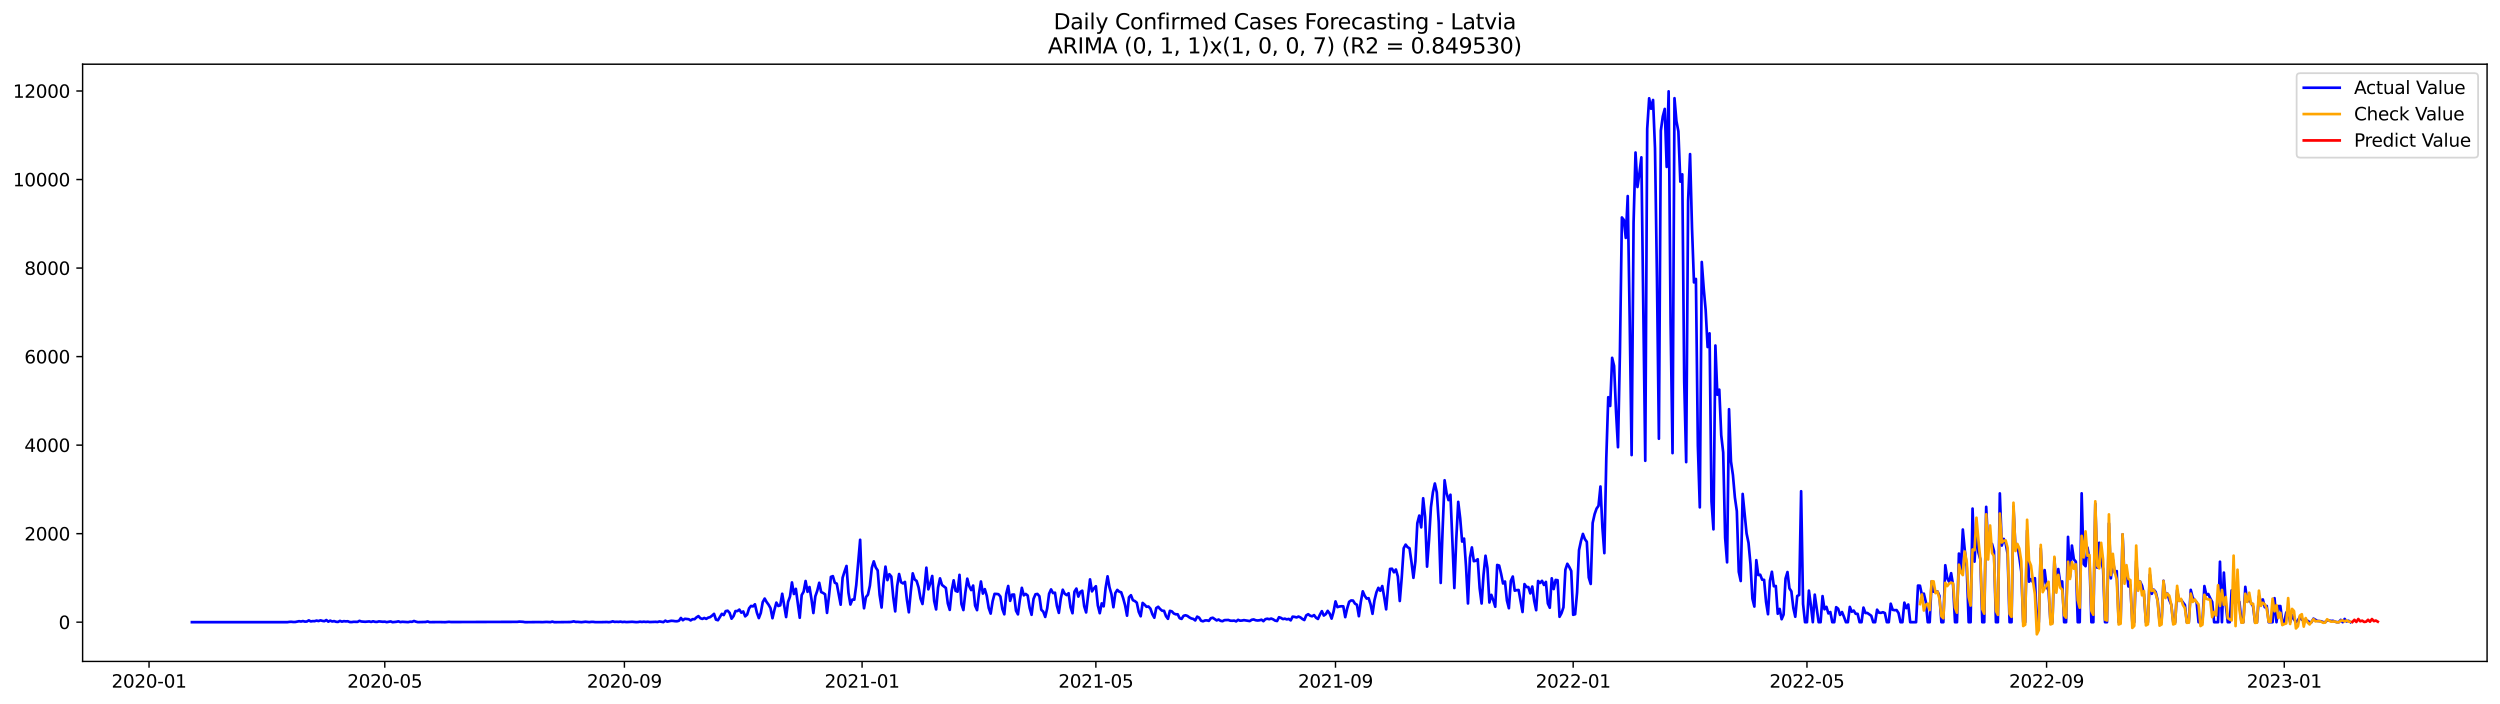 <?xml version="1.0" encoding="utf-8" standalone="no"?>
<!DOCTYPE svg PUBLIC "-//W3C//DTD SVG 1.1//EN"
  "http://www.w3.org/Graphics/SVG/1.1/DTD/svg11.dtd">
<svg xmlns:xlink="http://www.w3.org/1999/xlink" width="1392.412pt" height="392.274pt" viewBox="0 0 1392.412 392.274" xmlns="http://www.w3.org/2000/svg" version="1.1">
 <defs>
  <style type="text/css">*{stroke-linejoin: round; stroke-linecap: butt}</style>
 </defs>
 <g id="figure_1">
  <g id="patch_1">
   <path d="M 0 392.274 
L 1392.412 392.274 
L 1392.412 0 
L 0 0 
z
" style="fill: #ffffff"/>
  </g>
  <g id="axes_1">
   <g id="patch_2">
    <path d="M 46.013 368.396 
L 1385.213 368.396 
L 1385.213 35.755 
L 46.013 35.755 
z
" style="fill: #ffffff"/>
   </g>
   <g id="matplotlib.axis_1">
    <g id="xtick_1">
     <g id="line2d_1">
      <defs>
       <path id="m680cb7befb" d="M 0 0 
L 0 3.5 
" style="stroke: #000000; stroke-width: 0.8"/>
      </defs>
      <g>
       <use xlink:href="#m680cb7befb" x="83.014" y="368.396" style="stroke: #000000; stroke-width: 0.8"/>
      </g>
     </g>
     <g id="text_1">
      <!-- 2020-01 -->
      <g transform="translate(62.122 382.994)scale(0.1 -0.1)">
       <defs>
        <path id="DejaVuSans-32" d="M 1228 531 
L 3431 531 
L 3431 0 
L 469 0 
L 469 531 
Q 828 903 1448 1529 
Q 2069 2156 2228 2338 
Q 2531 2678 2651 2914 
Q 2772 3150 2772 3378 
Q 2772 3750 2511 3984 
Q 2250 4219 1831 4219 
Q 1534 4219 1204 4116 
Q 875 4013 500 3803 
L 500 4441 
Q 881 4594 1212 4672 
Q 1544 4750 1819 4750 
Q 2544 4750 2975 4387 
Q 3406 4025 3406 3419 
Q 3406 3131 3298 2873 
Q 3191 2616 2906 2266 
Q 2828 2175 2409 1742 
Q 1991 1309 1228 531 
z
" transform="scale(0.016)"/>
        <path id="DejaVuSans-30" d="M 2034 4250 
Q 1547 4250 1301 3770 
Q 1056 3291 1056 2328 
Q 1056 1369 1301 889 
Q 1547 409 2034 409 
Q 2525 409 2770 889 
Q 3016 1369 3016 2328 
Q 3016 3291 2770 3770 
Q 2525 4250 2034 4250 
z
M 2034 4750 
Q 2819 4750 3233 4129 
Q 3647 3509 3647 2328 
Q 3647 1150 3233 529 
Q 2819 -91 2034 -91 
Q 1250 -91 836 529 
Q 422 1150 422 2328 
Q 422 3509 836 4129 
Q 1250 4750 2034 4750 
z
" transform="scale(0.016)"/>
        <path id="DejaVuSans-2d" d="M 313 2009 
L 1997 2009 
L 1997 1497 
L 313 1497 
L 313 2009 
z
" transform="scale(0.016)"/>
        <path id="DejaVuSans-31" d="M 794 531 
L 1825 531 
L 1825 4091 
L 703 3866 
L 703 4441 
L 1819 4666 
L 2450 4666 
L 2450 531 
L 3481 531 
L 3481 0 
L 794 0 
L 794 531 
z
" transform="scale(0.016)"/>
       </defs>
       <use xlink:href="#DejaVuSans-32"/>
       <use xlink:href="#DejaVuSans-30" x="63.623"/>
       <use xlink:href="#DejaVuSans-32" x="127.246"/>
       <use xlink:href="#DejaVuSans-30" x="190.869"/>
       <use xlink:href="#DejaVuSans-2d" x="254.492"/>
       <use xlink:href="#DejaVuSans-30" x="290.576"/>
       <use xlink:href="#DejaVuSans-31" x="354.199"/>
      </g>
     </g>
    </g>
    <g id="xtick_2">
     <g id="line2d_2">
      <g>
       <use xlink:href="#m680cb7befb" x="214.308" y="368.396" style="stroke: #000000; stroke-width: 0.8"/>
      </g>
     </g>
     <g id="text_2">
      <!-- 2020-05 -->
      <g transform="translate(193.416 382.994)scale(0.1 -0.1)">
       <defs>
        <path id="DejaVuSans-35" d="M 691 4666 
L 3169 4666 
L 3169 4134 
L 1269 4134 
L 1269 2991 
Q 1406 3038 1543 3061 
Q 1681 3084 1819 3084 
Q 2600 3084 3056 2656 
Q 3513 2228 3513 1497 
Q 3513 744 3044 326 
Q 2575 -91 1722 -91 
Q 1428 -91 1123 -41 
Q 819 9 494 109 
L 494 744 
Q 775 591 1075 516 
Q 1375 441 1709 441 
Q 2250 441 2565 725 
Q 2881 1009 2881 1497 
Q 2881 1984 2565 2268 
Q 2250 2553 1709 2553 
Q 1456 2553 1204 2497 
Q 953 2441 691 2322 
L 691 4666 
z
" transform="scale(0.016)"/>
       </defs>
       <use xlink:href="#DejaVuSans-32"/>
       <use xlink:href="#DejaVuSans-30" x="63.623"/>
       <use xlink:href="#DejaVuSans-32" x="127.246"/>
       <use xlink:href="#DejaVuSans-30" x="190.869"/>
       <use xlink:href="#DejaVuSans-2d" x="254.492"/>
       <use xlink:href="#DejaVuSans-30" x="290.576"/>
       <use xlink:href="#DejaVuSans-35" x="354.199"/>
      </g>
     </g>
    </g>
    <g id="xtick_3">
     <g id="line2d_3">
      <g>
       <use xlink:href="#m680cb7befb" x="347.772" y="368.396" style="stroke: #000000; stroke-width: 0.8"/>
      </g>
     </g>
     <g id="text_3">
      <!-- 2020-09 -->
      <g transform="translate(326.881 382.994)scale(0.1 -0.1)">
       <defs>
        <path id="DejaVuSans-39" d="M 703 97 
L 703 672 
Q 941 559 1184 500 
Q 1428 441 1663 441 
Q 2288 441 2617 861 
Q 2947 1281 2994 2138 
Q 2813 1869 2534 1725 
Q 2256 1581 1919 1581 
Q 1219 1581 811 2004 
Q 403 2428 403 3163 
Q 403 3881 828 4315 
Q 1253 4750 1959 4750 
Q 2769 4750 3195 4129 
Q 3622 3509 3622 2328 
Q 3622 1225 3098 567 
Q 2575 -91 1691 -91 
Q 1453 -91 1209 -44 
Q 966 3 703 97 
z
M 1959 2075 
Q 2384 2075 2632 2365 
Q 2881 2656 2881 3163 
Q 2881 3666 2632 3958 
Q 2384 4250 1959 4250 
Q 1534 4250 1286 3958 
Q 1038 3666 1038 3163 
Q 1038 2656 1286 2365 
Q 1534 2075 1959 2075 
z
" transform="scale(0.016)"/>
       </defs>
       <use xlink:href="#DejaVuSans-32"/>
       <use xlink:href="#DejaVuSans-30" x="63.623"/>
       <use xlink:href="#DejaVuSans-32" x="127.246"/>
       <use xlink:href="#DejaVuSans-30" x="190.869"/>
       <use xlink:href="#DejaVuSans-2d" x="254.492"/>
       <use xlink:href="#DejaVuSans-30" x="290.576"/>
       <use xlink:href="#DejaVuSans-39" x="354.199"/>
      </g>
     </g>
    </g>
    <g id="xtick_4">
     <g id="line2d_4">
      <g>
       <use xlink:href="#m680cb7befb" x="480.151" y="368.396" style="stroke: #000000; stroke-width: 0.8"/>
      </g>
     </g>
     <g id="text_4">
      <!-- 2021-01 -->
      <g transform="translate(459.26 382.994)scale(0.1 -0.1)">
       <use xlink:href="#DejaVuSans-32"/>
       <use xlink:href="#DejaVuSans-30" x="63.623"/>
       <use xlink:href="#DejaVuSans-32" x="127.246"/>
       <use xlink:href="#DejaVuSans-31" x="190.869"/>
       <use xlink:href="#DejaVuSans-2d" x="254.492"/>
       <use xlink:href="#DejaVuSans-30" x="290.576"/>
       <use xlink:href="#DejaVuSans-31" x="354.199"/>
      </g>
     </g>
    </g>
    <g id="xtick_5">
     <g id="line2d_5">
      <g>
       <use xlink:href="#m680cb7befb" x="610.36" y="368.396" style="stroke: #000000; stroke-width: 0.8"/>
      </g>
     </g>
     <g id="text_5">
      <!-- 2021-05 -->
      <g transform="translate(589.469 382.994)scale(0.1 -0.1)">
       <use xlink:href="#DejaVuSans-32"/>
       <use xlink:href="#DejaVuSans-30" x="63.623"/>
       <use xlink:href="#DejaVuSans-32" x="127.246"/>
       <use xlink:href="#DejaVuSans-31" x="190.869"/>
       <use xlink:href="#DejaVuSans-2d" x="254.492"/>
       <use xlink:href="#DejaVuSans-30" x="290.576"/>
       <use xlink:href="#DejaVuSans-35" x="354.199"/>
      </g>
     </g>
    </g>
    <g id="xtick_6">
     <g id="line2d_6">
      <g>
       <use xlink:href="#m680cb7befb" x="743.824" y="368.396" style="stroke: #000000; stroke-width: 0.8"/>
      </g>
     </g>
     <g id="text_6">
      <!-- 2021-09 -->
      <g transform="translate(722.933 382.994)scale(0.1 -0.1)">
       <use xlink:href="#DejaVuSans-32"/>
       <use xlink:href="#DejaVuSans-30" x="63.623"/>
       <use xlink:href="#DejaVuSans-32" x="127.246"/>
       <use xlink:href="#DejaVuSans-31" x="190.869"/>
       <use xlink:href="#DejaVuSans-2d" x="254.492"/>
       <use xlink:href="#DejaVuSans-30" x="290.576"/>
       <use xlink:href="#DejaVuSans-39" x="354.199"/>
      </g>
     </g>
    </g>
    <g id="xtick_7">
     <g id="line2d_7">
      <g>
       <use xlink:href="#m680cb7befb" x="876.204" y="368.396" style="stroke: #000000; stroke-width: 0.8"/>
      </g>
     </g>
     <g id="text_7">
      <!-- 2022-01 -->
      <g transform="translate(855.312 382.994)scale(0.1 -0.1)">
       <use xlink:href="#DejaVuSans-32"/>
       <use xlink:href="#DejaVuSans-30" x="63.623"/>
       <use xlink:href="#DejaVuSans-32" x="127.246"/>
       <use xlink:href="#DejaVuSans-32" x="190.869"/>
       <use xlink:href="#DejaVuSans-2d" x="254.492"/>
       <use xlink:href="#DejaVuSans-30" x="290.576"/>
       <use xlink:href="#DejaVuSans-31" x="354.199"/>
      </g>
     </g>
    </g>
    <g id="xtick_8">
     <g id="line2d_8">
      <g>
       <use xlink:href="#m680cb7befb" x="1006.413" y="368.396" style="stroke: #000000; stroke-width: 0.8"/>
      </g>
     </g>
     <g id="text_8">
      <!-- 2022-05 -->
      <g transform="translate(985.521 382.994)scale(0.1 -0.1)">
       <use xlink:href="#DejaVuSans-32"/>
       <use xlink:href="#DejaVuSans-30" x="63.623"/>
       <use xlink:href="#DejaVuSans-32" x="127.246"/>
       <use xlink:href="#DejaVuSans-32" x="190.869"/>
       <use xlink:href="#DejaVuSans-2d" x="254.492"/>
       <use xlink:href="#DejaVuSans-30" x="290.576"/>
       <use xlink:href="#DejaVuSans-35" x="354.199"/>
      </g>
     </g>
    </g>
    <g id="xtick_9">
     <g id="line2d_9">
      <g>
       <use xlink:href="#m680cb7befb" x="1139.877" y="368.396" style="stroke: #000000; stroke-width: 0.8"/>
      </g>
     </g>
     <g id="text_9">
      <!-- 2022-09 -->
      <g transform="translate(1118.986 382.994)scale(0.1 -0.1)">
       <use xlink:href="#DejaVuSans-32"/>
       <use xlink:href="#DejaVuSans-30" x="63.623"/>
       <use xlink:href="#DejaVuSans-32" x="127.246"/>
       <use xlink:href="#DejaVuSans-32" x="190.869"/>
       <use xlink:href="#DejaVuSans-2d" x="254.492"/>
       <use xlink:href="#DejaVuSans-30" x="290.576"/>
       <use xlink:href="#DejaVuSans-39" x="354.199"/>
      </g>
     </g>
    </g>
    <g id="xtick_10">
     <g id="line2d_10">
      <g>
       <use xlink:href="#m680cb7befb" x="1272.256" y="368.396" style="stroke: #000000; stroke-width: 0.8"/>
      </g>
     </g>
     <g id="text_10">
      <!-- 2023-01 -->
      <g transform="translate(1251.365 382.994)scale(0.1 -0.1)">
       <defs>
        <path id="DejaVuSans-33" d="M 2597 2516 
Q 3050 2419 3304 2112 
Q 3559 1806 3559 1356 
Q 3559 666 3084 287 
Q 2609 -91 1734 -91 
Q 1441 -91 1130 -33 
Q 819 25 488 141 
L 488 750 
Q 750 597 1062 519 
Q 1375 441 1716 441 
Q 2309 441 2620 675 
Q 2931 909 2931 1356 
Q 2931 1769 2642 2001 
Q 2353 2234 1838 2234 
L 1294 2234 
L 1294 2753 
L 1863 2753 
Q 2328 2753 2575 2939 
Q 2822 3125 2822 3475 
Q 2822 3834 2567 4026 
Q 2313 4219 1838 4219 
Q 1578 4219 1281 4162 
Q 984 4106 628 3988 
L 628 4550 
Q 988 4650 1302 4700 
Q 1616 4750 1894 4750 
Q 2613 4750 3031 4423 
Q 3450 4097 3450 3541 
Q 3450 3153 3228 2886 
Q 3006 2619 2597 2516 
z
" transform="scale(0.016)"/>
       </defs>
       <use xlink:href="#DejaVuSans-32"/>
       <use xlink:href="#DejaVuSans-30" x="63.623"/>
       <use xlink:href="#DejaVuSans-32" x="127.246"/>
       <use xlink:href="#DejaVuSans-33" x="190.869"/>
       <use xlink:href="#DejaVuSans-2d" x="254.492"/>
       <use xlink:href="#DejaVuSans-30" x="290.576"/>
       <use xlink:href="#DejaVuSans-31" x="354.199"/>
      </g>
     </g>
    </g>
   </g>
   <g id="matplotlib.axis_2">
    <g id="ytick_1">
     <g id="line2d_11">
      <defs>
       <path id="m7f09bf0760" d="M 0 0 
L -3.5 0 
" style="stroke: #000000; stroke-width: 0.8"/>
      </defs>
      <g>
       <use xlink:href="#m7f09bf0760" x="46.013" y="346.533" style="stroke: #000000; stroke-width: 0.8"/>
      </g>
     </g>
     <g id="text_11">
      <!-- 0 -->
      <g transform="translate(32.65 350.332)scale(0.1 -0.1)">
       <use xlink:href="#DejaVuSans-30"/>
      </g>
     </g>
    </g>
    <g id="ytick_2">
     <g id="line2d_12">
      <g>
       <use xlink:href="#m7f09bf0760" x="46.013" y="297.224" style="stroke: #000000; stroke-width: 0.8"/>
      </g>
     </g>
     <g id="text_12">
      <!-- 2000 -->
      <g transform="translate(13.562 301.023)scale(0.1 -0.1)">
       <use xlink:href="#DejaVuSans-32"/>
       <use xlink:href="#DejaVuSans-30" x="63.623"/>
       <use xlink:href="#DejaVuSans-30" x="127.246"/>
       <use xlink:href="#DejaVuSans-30" x="190.869"/>
      </g>
     </g>
    </g>
    <g id="ytick_3">
     <g id="line2d_13">
      <g>
       <use xlink:href="#m7f09bf0760" x="46.013" y="247.914" style="stroke: #000000; stroke-width: 0.8"/>
      </g>
     </g>
     <g id="text_13">
      <!-- 4000 -->
      <g transform="translate(13.562 251.714)scale(0.1 -0.1)">
       <defs>
        <path id="DejaVuSans-34" d="M 2419 4116 
L 825 1625 
L 2419 1625 
L 2419 4116 
z
M 2253 4666 
L 3047 4666 
L 3047 1625 
L 3713 1625 
L 3713 1100 
L 3047 1100 
L 3047 0 
L 2419 0 
L 2419 1100 
L 313 1100 
L 313 1709 
L 2253 4666 
z
" transform="scale(0.016)"/>
       </defs>
       <use xlink:href="#DejaVuSans-34"/>
       <use xlink:href="#DejaVuSans-30" x="63.623"/>
       <use xlink:href="#DejaVuSans-30" x="127.246"/>
       <use xlink:href="#DejaVuSans-30" x="190.869"/>
      </g>
     </g>
    </g>
    <g id="ytick_4">
     <g id="line2d_14">
      <g>
       <use xlink:href="#m7f09bf0760" x="46.013" y="198.605" style="stroke: #000000; stroke-width: 0.8"/>
      </g>
     </g>
     <g id="text_14">
      <!-- 6000 -->
      <g transform="translate(13.562 202.405)scale(0.1 -0.1)">
       <defs>
        <path id="DejaVuSans-36" d="M 2113 2584 
Q 1688 2584 1439 2293 
Q 1191 2003 1191 1497 
Q 1191 994 1439 701 
Q 1688 409 2113 409 
Q 2538 409 2786 701 
Q 3034 994 3034 1497 
Q 3034 2003 2786 2293 
Q 2538 2584 2113 2584 
z
M 3366 4563 
L 3366 3988 
Q 3128 4100 2886 4159 
Q 2644 4219 2406 4219 
Q 1781 4219 1451 3797 
Q 1122 3375 1075 2522 
Q 1259 2794 1537 2939 
Q 1816 3084 2150 3084 
Q 2853 3084 3261 2657 
Q 3669 2231 3669 1497 
Q 3669 778 3244 343 
Q 2819 -91 2113 -91 
Q 1303 -91 875 529 
Q 447 1150 447 2328 
Q 447 3434 972 4092 
Q 1497 4750 2381 4750 
Q 2619 4750 2861 4703 
Q 3103 4656 3366 4563 
z
" transform="scale(0.016)"/>
       </defs>
       <use xlink:href="#DejaVuSans-36"/>
       <use xlink:href="#DejaVuSans-30" x="63.623"/>
       <use xlink:href="#DejaVuSans-30" x="127.246"/>
       <use xlink:href="#DejaVuSans-30" x="190.869"/>
      </g>
     </g>
    </g>
    <g id="ytick_5">
     <g id="line2d_15">
      <g>
       <use xlink:href="#m7f09bf0760" x="46.013" y="149.296" style="stroke: #000000; stroke-width: 0.8"/>
      </g>
     </g>
     <g id="text_15">
      <!-- 8000 -->
      <g transform="translate(13.562 153.096)scale(0.1 -0.1)">
       <defs>
        <path id="DejaVuSans-38" d="M 2034 2216 
Q 1584 2216 1326 1975 
Q 1069 1734 1069 1313 
Q 1069 891 1326 650 
Q 1584 409 2034 409 
Q 2484 409 2743 651 
Q 3003 894 3003 1313 
Q 3003 1734 2745 1975 
Q 2488 2216 2034 2216 
z
M 1403 2484 
Q 997 2584 770 2862 
Q 544 3141 544 3541 
Q 544 4100 942 4425 
Q 1341 4750 2034 4750 
Q 2731 4750 3128 4425 
Q 3525 4100 3525 3541 
Q 3525 3141 3298 2862 
Q 3072 2584 2669 2484 
Q 3125 2378 3379 2068 
Q 3634 1759 3634 1313 
Q 3634 634 3220 271 
Q 2806 -91 2034 -91 
Q 1263 -91 848 271 
Q 434 634 434 1313 
Q 434 1759 690 2068 
Q 947 2378 1403 2484 
z
M 1172 3481 
Q 1172 3119 1398 2916 
Q 1625 2713 2034 2713 
Q 2441 2713 2670 2916 
Q 2900 3119 2900 3481 
Q 2900 3844 2670 4047 
Q 2441 4250 2034 4250 
Q 1625 4250 1398 4047 
Q 1172 3844 1172 3481 
z
" transform="scale(0.016)"/>
       </defs>
       <use xlink:href="#DejaVuSans-38"/>
       <use xlink:href="#DejaVuSans-30" x="63.623"/>
       <use xlink:href="#DejaVuSans-30" x="127.246"/>
       <use xlink:href="#DejaVuSans-30" x="190.869"/>
      </g>
     </g>
    </g>
    <g id="ytick_6">
     <g id="line2d_16">
      <g>
       <use xlink:href="#m7f09bf0760" x="46.013" y="99.987" style="stroke: #000000; stroke-width: 0.8"/>
      </g>
     </g>
     <g id="text_16">
      <!-- 10000 -->
      <g transform="translate(7.2 103.787)scale(0.1 -0.1)">
       <use xlink:href="#DejaVuSans-31"/>
       <use xlink:href="#DejaVuSans-30" x="63.623"/>
       <use xlink:href="#DejaVuSans-30" x="127.246"/>
       <use xlink:href="#DejaVuSans-30" x="190.869"/>
       <use xlink:href="#DejaVuSans-30" x="254.492"/>
      </g>
     </g>
    </g>
    <g id="ytick_7">
     <g id="line2d_17">
      <g>
       <use xlink:href="#m7f09bf0760" x="46.013" y="50.678" style="stroke: #000000; stroke-width: 0.8"/>
      </g>
     </g>
     <g id="text_17">
      <!-- 12000 -->
      <g transform="translate(7.2 54.477)scale(0.1 -0.1)">
       <use xlink:href="#DejaVuSans-31"/>
       <use xlink:href="#DejaVuSans-32" x="63.623"/>
       <use xlink:href="#DejaVuSans-30" x="127.246"/>
       <use xlink:href="#DejaVuSans-30" x="190.869"/>
       <use xlink:href="#DejaVuSans-30" x="254.492"/>
      </g>
     </g>
    </g>
   </g>
   <g id="line2d_18">
    <path d="M 106.885 346.533 
L 160.054 346.533 
L 161.139 346.36 
L 162.224 346.311 
L 163.309 346.434 
L 164.394 346.434 
L 166.564 345.99 
L 167.649 346.163 
L 168.735 345.916 
L 169.82 346.212 
L 170.905 346.163 
L 171.99 345.522 
L 173.075 346.113 
L 174.16 345.941 
L 175.245 345.966 
L 176.33 345.645 
L 177.415 345.916 
L 178.5 345.497 
L 179.585 345.818 
L 180.67 345.99 
L 181.755 345.349 
L 182.841 346.237 
L 183.926 345.67 
L 185.011 346.138 
L 186.096 345.941 
L 187.181 346.311 
L 188.266 346.385 
L 189.351 345.818 
L 190.436 346.237 
L 191.521 345.966 
L 192.606 346.089 
L 193.691 346.015 
L 194.776 346.434 
L 195.861 346.483 
L 196.946 346.311 
L 199.117 346.36 
L 200.202 345.793 
L 201.287 346.163 
L 203.457 346.311 
L 205.627 346.113 
L 206.712 346.385 
L 207.797 346.04 
L 208.882 346.335 
L 209.967 346.385 
L 211.052 346.089 
L 213.223 346.311 
L 214.308 346.237 
L 215.393 346.508 
L 217.563 346.113 
L 218.648 346.533 
L 220.818 346.311 
L 221.903 346.064 
L 222.988 346.483 
L 224.073 346.311 
L 227.329 346.508 
L 228.414 346.261 
L 229.499 346.335 
L 230.584 345.867 
L 231.669 346.261 
L 232.754 346.508 
L 237.094 346.409 
L 238.179 346.138 
L 239.264 346.508 
L 244.69 346.459 
L 247.945 346.533 
L 250.115 346.335 
L 251.2 346.459 
L 288.093 346.36 
L 289.178 346.212 
L 291.348 346.335 
L 292.433 346.533 
L 300.029 346.459 
L 302.199 346.508 
L 304.369 346.385 
L 306.539 346.508 
L 307.624 346.212 
L 308.709 346.533 
L 316.305 346.459 
L 317.39 346.459 
L 318.475 346.335 
L 319.56 346.089 
L 320.645 346.385 
L 321.73 346.36 
L 323.9 346.533 
L 326.07 346.286 
L 328.241 346.508 
L 329.326 346.36 
L 330.411 346.36 
L 331.496 346.508 
L 334.751 346.508 
L 338.006 346.434 
L 339.091 346.533 
L 340.176 346.409 
L 341.262 346.089 
L 342.347 346.385 
L 343.432 346.311 
L 344.517 346.385 
L 345.602 346.237 
L 346.687 346.459 
L 347.772 346.335 
L 348.857 346.483 
L 352.112 346.311 
L 354.282 346.508 
L 355.367 346.459 
L 356.453 346.261 
L 357.538 346.409 
L 358.623 346.261 
L 359.708 346.409 
L 360.793 346.286 
L 361.878 346.459 
L 365.133 346.335 
L 366.218 346.434 
L 367.303 346.113 
L 369.473 346.508 
L 370.559 345.694 
L 371.644 346.237 
L 373.814 345.768 
L 374.899 345.818 
L 375.984 345.99 
L 377.069 346.015 
L 378.154 345.744 
L 379.239 344.19 
L 380.324 345.448 
L 381.409 344.634 
L 383.579 344.881 
L 384.665 345.546 
L 385.75 344.856 
L 386.835 344.881 
L 387.92 343.845 
L 389.005 343.155 
L 390.09 344.338 
L 391.175 344.708 
L 392.26 344.19 
L 393.345 344.684 
L 394.43 344.018 
L 395.515 343.722 
L 396.6 342.884 
L 397.685 341.898 
L 398.77 345.103 
L 399.856 345.448 
L 402.026 341.898 
L 403.111 342.563 
L 404.196 340.369 
L 405.281 340.147 
L 406.366 341.331 
L 407.451 344.585 
L 408.536 343.18 
L 409.621 340.344 
L 410.706 340.344 
L 411.791 339.531 
L 412.876 341.232 
L 413.962 340.566 
L 415.047 343.278 
L 416.132 342.317 
L 417.217 338.816 
L 418.302 337.484 
L 419.387 337.731 
L 420.472 336.572 
L 421.557 341.232 
L 422.642 344.264 
L 423.727 341.404 
L 424.812 335.364 
L 425.897 333.392 
L 426.982 335.315 
L 428.068 336.794 
L 429.153 338.742 
L 430.238 344.338 
L 431.323 339.679 
L 432.408 335.635 
L 433.493 337.509 
L 434.578 337.164 
L 435.663 330.704 
L 437.833 343.673 
L 438.918 335.265 
L 440.003 332.233 
L 441.088 324.393 
L 442.174 330.828 
L 443.259 327.968 
L 445.429 344.067 
L 446.514 331.444 
L 447.599 329.521 
L 448.684 323.604 
L 449.769 329.62 
L 450.854 326.957 
L 451.939 333.564 
L 453.024 341.429 
L 454.109 332.134 
L 455.194 328.979 
L 456.279 324.59 
L 457.365 329.768 
L 458.45 330.261 
L 459.535 331.025 
L 460.62 341.355 
L 461.705 332.06 
L 462.79 321.311 
L 463.875 320.892 
L 464.96 324.541 
L 466.045 325.083 
L 468.215 336.794 
L 469.3 321.779 
L 470.385 318.303 
L 471.471 315.221 
L 472.556 330.113 
L 473.641 336.695 
L 474.726 333.934 
L 475.811 334.008 
L 476.896 325.872 
L 479.066 300.651 
L 480.151 329.003 
L 481.236 338.791 
L 482.321 332.529 
L 483.406 331.222 
L 484.491 326.217 
L 485.577 316.232 
L 486.662 312.657 
L 487.747 316.035 
L 488.832 317.687 
L 489.917 331.345 
L 491.002 338.372 
L 492.087 324.886 
L 493.172 315.591 
L 494.257 323.111 
L 495.342 319.807 
L 496.427 321.114 
L 497.512 332.553 
L 498.597 340.517 
L 499.683 326.513 
L 500.768 319.708 
L 501.853 324.294 
L 502.938 324.935 
L 504.023 324.097 
L 505.108 333.909 
L 506.193 341.035 
L 507.278 329.447 
L 508.363 319.339 
L 509.448 322.741 
L 510.533 323.579 
L 511.618 327.179 
L 512.703 333.392 
L 513.788 336.4 
L 514.874 327.425 
L 515.959 316.183 
L 517.044 328.239 
L 518.129 324.935 
L 519.214 320.793 
L 520.299 334.698 
L 521.384 339.432 
L 522.469 327.277 
L 523.554 322.125 
L 524.639 325.773 
L 526.809 327.475 
L 527.894 336.079 
L 528.98 339.679 
L 530.065 328.954 
L 531.15 323.209 
L 532.235 329.077 
L 533.32 329.546 
L 534.405 320.177 
L 535.49 336.424 
L 536.575 339.777 
L 537.66 330.039 
L 538.745 322.297 
L 539.83 326.488 
L 540.915 328.658 
L 542 326.143 
L 543.086 337.263 
L 544.171 339.827 
L 545.256 330.63 
L 546.341 323.875 
L 547.426 330.606 
L 548.511 328.14 
L 549.596 331.863 
L 550.681 338.594 
L 551.766 341.75 
L 552.851 334.896 
L 553.936 330.778 
L 555.021 330.803 
L 556.106 330.951 
L 557.191 332.282 
L 558.277 339.21 
L 559.362 342.144 
L 560.447 330.68 
L 561.532 326.365 
L 562.617 334.649 
L 563.702 331.197 
L 564.787 331.124 
L 565.872 340.122 
L 566.957 342.169 
L 568.042 334.008 
L 569.127 327.401 
L 570.212 331.592 
L 571.297 330.803 
L 572.383 331.691 
L 573.468 338.545 
L 574.553 342.415 
L 575.638 333.564 
L 576.723 331 
L 577.808 330.803 
L 578.893 332.06 
L 579.978 339.654 
L 581.063 340.665 
L 582.148 343.599 
L 583.233 338.914 
L 584.318 330.68 
L 585.403 328.288 
L 586.489 330.31 
L 587.574 330.113 
L 588.659 337.46 
L 589.744 341.355 
L 590.829 333.293 
L 591.914 328.461 
L 592.999 330.68 
L 594.084 331.444 
L 595.169 330.409 
L 596.254 338.224 
L 597.339 341.552 
L 598.424 329.57 
L 599.509 327.82 
L 600.595 332.282 
L 601.68 329.694 
L 602.765 329.003 
L 603.85 337.632 
L 604.935 341.109 
L 607.105 322.692 
L 608.19 329.373 
L 609.275 327.721 
L 610.36 326.513 
L 611.445 337.164 
L 612.53 341.528 
L 613.615 336.054 
L 614.7 337.706 
L 615.786 327.475 
L 616.871 320.991 
L 617.956 327.154 
L 619.041 330.951 
L 620.126 338.199 
L 621.211 330.285 
L 622.296 328.559 
L 623.381 329.546 
L 624.466 329.891 
L 625.551 333.121 
L 626.636 337.139 
L 627.721 342.908 
L 628.806 332.652 
L 629.892 331.518 
L 630.977 334.279 
L 632.062 334.772 
L 633.147 335.66 
L 634.232 340.788 
L 635.317 343.229 
L 636.402 335.808 
L 637.487 336.769 
L 638.572 337.953 
L 639.657 337.805 
L 640.742 338.988 
L 641.827 342.095 
L 642.912 344.043 
L 643.998 338.668 
L 645.083 337.953 
L 646.168 339.235 
L 647.253 340.147 
L 648.338 340.221 
L 649.423 343.204 
L 650.508 344.659 
L 651.593 340.221 
L 652.678 340.517 
L 653.763 341.7 
L 654.848 342.144 
L 655.933 342.144 
L 657.018 344.314 
L 658.104 344.708 
L 659.189 343.007 
L 660.274 342.687 
L 661.359 343.056 
L 662.444 343.87 
L 663.529 344.462 
L 664.614 344.708 
L 665.699 345.546 
L 666.784 343.451 
L 667.869 344.018 
L 668.954 345.719 
L 670.039 346.04 
L 671.124 345.571 
L 672.209 345.522 
L 673.295 345.793 
L 674.38 344.338 
L 675.465 344.067 
L 677.635 345.546 
L 678.72 345.053 
L 679.805 345.768 
L 680.89 345.99 
L 681.975 345.398 
L 684.145 345.3 
L 685.23 345.694 
L 686.315 345.744 
L 687.401 345.645 
L 688.486 346.089 
L 689.571 345.226 
L 690.656 345.694 
L 691.741 345.62 
L 692.826 345.398 
L 696.081 345.916 
L 697.166 345.201 
L 698.251 345.004 
L 699.336 345.448 
L 700.421 345.596 
L 701.507 345.472 
L 702.592 345.152 
L 703.677 345.966 
L 704.762 344.856 
L 705.847 344.61 
L 706.932 344.881 
L 708.017 344.511 
L 709.102 344.955 
L 710.187 345.645 
L 711.272 345.892 
L 712.357 343.771 
L 713.442 344.141 
L 714.527 344.807 
L 715.612 344.56 
L 716.698 344.979 
L 717.783 344.708 
L 718.868 345.522 
L 719.953 343.451 
L 721.038 343.574 
L 722.123 343.895 
L 723.208 343.401 
L 724.293 343.87 
L 725.378 344.733 
L 726.463 345.325 
L 727.548 342.736 
L 728.633 342.095 
L 729.718 342.933 
L 730.804 343.254 
L 731.889 342.588 
L 732.974 344.043 
L 734.059 344.733 
L 735.144 342.366 
L 736.229 340.394 
L 737.314 342.834 
L 738.399 342.07 
L 739.484 340.221 
L 740.569 341.7 
L 741.654 344.536 
L 742.739 340.689 
L 743.824 334.97 
L 744.91 338.15 
L 745.995 337.805 
L 747.08 337.657 
L 748.165 337.706 
L 749.25 343.722 
L 750.335 338.865 
L 751.42 335.216 
L 752.505 334.427 
L 753.59 334.501 
L 754.675 336.202 
L 755.76 336.843 
L 756.845 343.204 
L 757.93 335.192 
L 759.016 329.348 
L 760.101 331.839 
L 761.186 333.392 
L 762.271 333.17 
L 763.356 336.572 
L 764.441 341.873 
L 765.526 334.353 
L 766.611 329.915 
L 767.696 327.401 
L 768.781 329.028 
L 769.866 326.415 
L 770.951 332.553 
L 772.036 339.383 
L 773.121 326.71 
L 774.207 316.873 
L 775.292 316.75 
L 776.377 318.747 
L 777.462 317.194 
L 778.547 321.064 
L 779.632 334.723 
L 780.717 321.632 
L 781.802 305.335 
L 782.887 303.338 
L 783.972 304.743 
L 785.057 305.384 
L 786.142 313.027 
L 787.227 321.829 
L 788.313 312.608 
L 789.398 291.405 
L 790.483 287.165 
L 791.568 293.723 
L 792.653 277.525 
L 793.738 287.978 
L 794.823 315.591 
L 795.908 300.848 
L 796.993 282.455 
L 798.078 274.172 
L 799.163 269.29 
L 800.248 274.246 
L 801.333 291.011 
L 802.419 324.664 
L 803.504 294.339 
L 804.589 267.49 
L 805.674 274.566 
L 806.759 278.535 
L 807.844 275.552 
L 810.014 327.499 
L 811.099 300.083 
L 812.184 279.522 
L 813.269 288.668 
L 814.354 301.637 
L 815.439 299.985 
L 816.525 315.591 
L 817.61 336.104 
L 818.695 310.759 
L 819.78 304.891 
L 820.865 312.559 
L 821.95 312.312 
L 823.035 311.474 
L 824.12 327.672 
L 825.205 336.128 
L 826.29 319.98 
L 827.375 309.526 
L 828.46 316.429 
L 829.545 335.561 
L 830.63 331.321 
L 831.716 334.378 
L 832.801 337.928 
L 833.886 314.654 
L 834.971 314.999 
L 836.056 319.536 
L 837.141 324.985 
L 838.226 323.875 
L 839.311 334.501 
L 840.396 338.766 
L 841.481 323.579 
L 842.566 321.114 
L 843.651 328.979 
L 844.736 328.707 
L 845.822 328.609 
L 847.992 340.862 
L 849.077 325.33 
L 850.162 326.908 
L 851.247 326.982 
L 852.332 330.507 
L 853.417 326.686 
L 854.502 334.674 
L 855.587 339.851 
L 856.672 323.604 
L 857.757 324.689 
L 858.842 323.505 
L 859.928 325.798 
L 861.013 324.097 
L 862.098 336.104 
L 863.183 338.495 
L 864.268 322.1 
L 865.353 328.091 
L 866.438 323.012 
L 867.523 323.16 
L 868.608 343.525 
L 869.693 341.528 
L 870.778 338.273 
L 871.863 317.292 
L 872.948 314.013 
L 874.034 315.813 
L 875.119 318.007 
L 876.204 342.415 
L 877.289 342.095 
L 878.374 329.989 
L 879.459 306.395 
L 880.544 301.292 
L 881.629 297.371 
L 882.714 300.256 
L 883.799 301.785 
L 884.884 321.632 
L 885.969 325.231 
L 887.054 291.282 
L 888.139 286.4 
L 889.225 283.269 
L 890.31 281.741 
L 891.395 270.966 
L 892.48 293.772 
L 893.565 308.072 
L 894.65 255.163 
L 895.735 221.238 
L 896.82 226.095 
L 897.905 199.296 
L 898.99 203.808 
L 900.075 229.35 
L 901.16 249.073 
L 902.245 196.214 
L 903.331 121.116 
L 904.416 122.497 
L 905.501 132.482 
L 906.586 109.208 
L 907.671 177.403 
L 908.756 253.462 
L 909.841 123.952 
L 910.926 84.948 
L 912.011 104.154 
L 913.096 96.61 
L 914.181 87.635 
L 916.351 256.642 
L 917.437 71.783 
L 918.522 54.746 
L 919.607 60.565 
L 920.692 55.683 
L 921.777 82.557 
L 922.862 154.498 
L 923.947 244.364 
L 925.032 72.744 
L 926.117 64.855 
L 927.202 60.663 
L 928.287 92.961 
L 929.372 50.876 
L 930.457 179.474 
L 931.542 252.377 
L 932.628 54.697 
L 933.713 67.443 
L 934.798 73.163 
L 935.883 101.171 
L 936.968 97.103 
L 938.053 212.732 
L 939.138 257.382 
L 940.223 111.723 
L 941.308 85.836 
L 942.393 127.107 
L 943.478 157.284 
L 944.563 155.361 
L 945.648 248.112 
L 946.734 282.579 
L 947.819 145.919 
L 948.904 160.588 
L 949.989 172.595 
L 951.074 193.28 
L 952.159 185.662 
L 953.244 279.3 
L 954.329 294.832 
L 955.414 192.442 
L 956.499 219.858 
L 957.584 217.022 
L 958.669 242.417 
L 959.754 252.007 
L 960.84 299.516 
L 961.925 313.2 
L 963.01 227.92 
L 964.095 257.037 
L 965.18 264.581 
L 966.265 277.031 
L 967.35 284.674 
L 968.435 318.5 
L 969.52 323.604 
L 970.605 275.108 
L 972.775 297.1 
L 973.86 302.352 
L 974.946 314.137 
L 976.031 333.392 
L 977.116 337.83 
L 978.201 311.992 
L 979.286 320.276 
L 980.371 320.103 
L 981.456 322.864 
L 982.541 322.963 
L 983.626 335.241 
L 984.711 342.095 
L 985.796 323.407 
L 986.881 318.451 
L 987.966 326.513 
L 989.051 326.365 
L 990.137 341.824 
L 991.222 339.161 
L 992.307 344.881 
L 993.392 342.292 
L 994.477 322.248 
L 995.562 318.599 
L 996.647 327.672 
L 997.732 329.373 
L 998.817 338.594 
L 999.902 343.5 
L 1000.987 331.962 
L 1002.072 331.395 
L 1003.157 273.605 
L 1004.243 336.4 
L 1005.328 346.533 
L 1006.413 346.533 
L 1007.498 328.954 
L 1008.583 337.065 
L 1009.668 346.533 
L 1010.753 331.197 
L 1012.923 346.533 
L 1014.008 346.533 
L 1015.093 332.011 
L 1016.178 339.358 
L 1017.263 338.002 
L 1018.349 341.651 
L 1019.434 340.887 
L 1020.519 346.533 
L 1021.604 346.533 
L 1022.689 338.175 
L 1023.774 339.038 
L 1024.859 342.489 
L 1025.944 340.887 
L 1027.029 343.549 
L 1028.114 346.533 
L 1029.199 346.533 
L 1030.284 338.027 
L 1031.369 340.714 
L 1032.455 340.073 
L 1033.54 341.848 
L 1034.625 341.898 
L 1035.71 346.533 
L 1036.795 346.533 
L 1037.88 338.421 
L 1038.965 341.404 
L 1040.05 341.404 
L 1042.22 342.958 
L 1043.305 346.533 
L 1044.39 346.533 
L 1045.475 339.58 
L 1046.56 341.232 
L 1047.646 341.331 
L 1048.731 340.985 
L 1049.816 341.478 
L 1050.901 346.533 
L 1051.986 346.533 
L 1053.071 336.252 
L 1054.156 339.654 
L 1055.241 339.851 
L 1056.326 339.802 
L 1057.411 341.454 
L 1058.496 346.533 
L 1059.581 346.533 
L 1060.666 335.66 
L 1061.752 338.717 
L 1062.837 336.695 
L 1063.922 346.533 
L 1067.177 346.533 
L 1068.262 326.143 
L 1069.347 326.217 
L 1070.432 331.321 
L 1071.517 330.63 
L 1072.602 335.142 
L 1073.687 346.533 
L 1074.772 346.533 
L 1075.858 323.776 
L 1076.943 329.521 
L 1078.028 329.644 
L 1079.113 329.422 
L 1080.198 331.863 
L 1081.283 346.533 
L 1082.368 346.533 
L 1083.453 314.827 
L 1084.538 322.001 
L 1085.623 324.146 
L 1086.708 319.24 
L 1087.793 325.872 
L 1088.878 346.533 
L 1089.963 346.533 
L 1091.049 308.318 
L 1092.134 317.465 
L 1093.219 294.931 
L 1094.304 306.321 
L 1095.389 315.714 
L 1096.474 346.533 
L 1097.559 346.533 
L 1098.644 283.269 
L 1099.729 312.805 
L 1100.814 294.487 
L 1101.899 307.702 
L 1102.984 311.499 
L 1104.069 346.533 
L 1105.155 346.533 
L 1106.24 282.308 
L 1107.325 304.497 
L 1108.41 302.771 
L 1109.495 302.968 
L 1110.58 306.962 
L 1111.665 346.533 
L 1112.75 346.533 
L 1113.835 274.813 
L 1114.92 303.856 
L 1116.005 300.157 
L 1117.09 302.672 
L 1118.175 308.589 
L 1119.261 346.533 
L 1120.346 346.533 
L 1121.431 282.16 
L 1122.516 305.138 
L 1123.601 303.732 
L 1124.686 310.389 
L 1125.771 318.328 
L 1126.856 346.533 
L 1127.941 346.533 
L 1129.026 295.498 
L 1130.111 323.974 
L 1131.196 322.568 
L 1132.281 324.196 
L 1133.367 322.026 
L 1134.452 346.533 
L 1135.537 346.533 
L 1136.622 305.483 
L 1137.707 327.327 
L 1138.792 317.539 
L 1139.877 326.686 
L 1140.962 328.88 
L 1142.047 346.533 
L 1143.132 346.533 
L 1144.217 311.005 
L 1145.302 326.932 
L 1146.387 316.947 
L 1147.472 324.516 
L 1148.558 323.826 
L 1149.643 346.533 
L 1150.728 346.533 
L 1151.813 299.023 
L 1152.898 321.36 
L 1153.983 303.856 
L 1155.068 311.548 
L 1156.153 312.781 
L 1157.238 346.533 
L 1158.323 346.533 
L 1159.408 274.763 
L 1160.493 314.161 
L 1161.578 315.345 
L 1162.664 304.99 
L 1163.749 311.301 
L 1164.834 346.533 
L 1165.919 346.533 
L 1167.004 280.532 
L 1168.089 316.158 
L 1169.174 302.327 
L 1170.259 312.633 
L 1171.344 316.873 
L 1172.429 346.533 
L 1173.514 346.533 
L 1174.599 291.528 
L 1175.684 322.1 
L 1176.77 311.72 
L 1177.855 318.92 
L 1178.94 318.081 
L 1180.025 346.533 
L 1181.11 346.533 
L 1182.195 297.618 
L 1183.28 322.248 
L 1184.365 318.106 
L 1185.45 326.636 
L 1186.535 326.02 
L 1187.62 346.533 
L 1188.705 346.533 
L 1189.79 312.534 
L 1190.876 325.034 
L 1191.961 323.9 
L 1193.046 326.267 
L 1194.131 331.124 
L 1195.216 346.533 
L 1196.301 346.533 
L 1197.386 320.103 
L 1198.471 330.729 
L 1199.556 328.436 
L 1200.641 329.718 
L 1201.726 334.304 
L 1202.811 346.533 
L 1203.896 346.533 
L 1204.981 323.481 
L 1206.067 331.912 
L 1207.152 330.63 
L 1208.237 334.255 
L 1209.322 336.794 
L 1210.407 346.533 
L 1211.492 346.533 
L 1212.577 328.707 
L 1213.662 334.624 
L 1214.747 334.033 
L 1216.917 336.967 
L 1218.002 346.533 
L 1219.087 346.533 
L 1220.173 328.535 
L 1221.258 332.874 
L 1223.428 335.438 
L 1224.513 346.533 
L 1226.683 346.533 
L 1227.768 326.415 
L 1228.853 331.37 
L 1229.938 330.852 
L 1231.023 333.195 
L 1232.108 335.241 
L 1233.193 346.533 
L 1235.364 346.533 
L 1236.449 312.855 
L 1237.534 346.533 
L 1238.619 318.92 
L 1239.704 336.967 
L 1240.789 346.533 
L 1241.874 346.533 
L 1242.959 328.806 
L 1244.044 335.364 
L 1245.129 329.718 
L 1246.214 335.192 
L 1247.299 335.29 
L 1248.384 346.533 
L 1249.47 346.533 
L 1250.555 326.858 
L 1251.64 335.068 
L 1252.725 334.131 
L 1253.81 335.808 
L 1254.895 337.756 
L 1255.98 346.533 
L 1257.065 346.533 
L 1258.15 332.085 
L 1259.235 334.896 
L 1260.32 333.885 
L 1261.405 338.199 
L 1262.49 337.509 
L 1263.576 346.533 
L 1265.746 346.533 
L 1266.831 333.17 
L 1267.916 346.533 
L 1269.001 337.583 
L 1270.086 337.558 
L 1271.171 346.533 
L 1272.256 346.533 
L 1273.341 341.207 
L 1274.426 340.048 
L 1275.511 346.533 
L 1276.596 342.662 
L 1277.682 344.979 
L 1278.767 346.533 
L 1279.852 345.423 
L 1280.937 343.697 
L 1282.022 345.177 
L 1283.107 345.325 
L 1284.192 345.349 
L 1285.277 345.768 
L 1286.362 346.533 
L 1287.447 346.533 
L 1288.532 344.56 
L 1290.702 345.842 
L 1292.873 346.04 
L 1293.958 346.533 
L 1295.043 346.533 
L 1296.128 345.522 
L 1297.213 345.596 
L 1298.298 345.867 
L 1299.383 345.768 
L 1300.468 346.212 
L 1301.553 346.533 
L 1302.638 346.533 
L 1303.723 345.251 
L 1304.808 346.533 
L 1305.893 344.733 
L 1306.979 346.138 
L 1308.064 345.744 
L 1309.149 346.533 
L 1309.149 346.533 
" clip-path="url(#p5c5baee81d)" style="fill: none; stroke: #0000ff; stroke-width: 1.5; stroke-linecap: square"/>
   </g>
   <g id="line2d_19">
    <path d="M 1069.347 336.431 
L 1070.432 331.102 
L 1071.517 340.033 
L 1072.602 336.802 
L 1073.687 336.232 
L 1074.772 339.771 
L 1075.858 323.739 
L 1076.943 323.818 
L 1078.028 330.372 
L 1079.113 329.501 
L 1080.198 333.535 
L 1081.283 343.215 
L 1082.368 344.355 
L 1083.453 324.617 
L 1084.538 326.425 
L 1085.623 325.016 
L 1086.708 324.517 
L 1087.793 324.901 
L 1088.878 338.441 
L 1089.963 341.221 
L 1091.049 314.503 
L 1092.134 318.837 
L 1093.219 320.296 
L 1094.304 307.164 
L 1095.389 312.845 
L 1096.474 332.43 
L 1097.559 337.276 
L 1098.644 306.054 
L 1099.729 306.46 
L 1100.814 288.354 
L 1101.899 300.715 
L 1102.984 311.572 
L 1104.069 339.29 
L 1105.155 341.779 
L 1106.24 286.46 
L 1107.325 311.623 
L 1108.41 292.683 
L 1109.495 308.046 
L 1110.58 309.719 
L 1111.665 340.311 
L 1112.75 342.449 
L 1113.835 286.034 
L 1114.92 302.154 
L 1116.005 301.185 
L 1117.09 301.009 
L 1118.175 305.176 
L 1119.261 341.972 
L 1120.346 343.539 
L 1121.431 280.002 
L 1122.516 306.889 
L 1123.601 302.958 
L 1124.686 305.488 
L 1125.771 312.499 
L 1126.856 348.659 
L 1127.941 347.929 
L 1129.026 289.498 
L 1130.111 312.245 
L 1131.196 315.01 
L 1132.281 323.599 
L 1133.367 330.951 
L 1134.452 353.276 
L 1135.537 350.959 
L 1136.622 303.495 
L 1137.707 329.813 
L 1139.877 325.669 
L 1140.962 324.065 
L 1142.047 347.781 
L 1143.132 347.352 
L 1144.217 310.116 
L 1145.302 330.086 
L 1146.387 320.191 
L 1147.472 327.311 
L 1148.558 328.326 
L 1149.643 342.671 
L 1150.728 343.998 
L 1151.813 312.886 
L 1152.898 322.461 
L 1153.983 313.094 
L 1155.068 316.734 
L 1156.153 314.33 
L 1157.238 334.239 
L 1158.323 338.463 
L 1159.408 298.466 
L 1160.493 310.431 
L 1161.578 295.954 
L 1162.664 309.541 
L 1163.749 309.087 
L 1164.834 340.233 
L 1165.919 342.397 
L 1167.004 279.209 
L 1168.089 315.131 
L 1169.174 316.549 
L 1170.259 302.341 
L 1171.344 311.559 
L 1172.429 345.101 
L 1173.514 345.593 
L 1174.599 286.5 
L 1175.684 320.299 
L 1176.77 308.467 
L 1177.855 318.862 
L 1178.94 322.699 
L 1180.025 347.813 
L 1181.11 347.373 
L 1182.195 297.568 
L 1183.28 325.107 
L 1184.365 314.78 
L 1185.45 322.404 
L 1186.535 323.103 
L 1187.62 349.718 
L 1188.705 348.624 
L 1189.79 303.871 
L 1190.876 329.02 
L 1191.961 323.922 
L 1193.046 331.594 
L 1194.131 329.208 
L 1195.216 348.333 
L 1196.301 347.714 
L 1197.386 316.701 
L 1198.471 329.123 
L 1199.556 328.654 
L 1200.641 330.71 
L 1201.726 334.741 
L 1202.811 348.463 
L 1203.896 347.8 
L 1204.981 323.571 
L 1206.067 333.106 
L 1207.152 330.632 
L 1208.237 331.786 
L 1209.322 336.762 
L 1210.407 347.782 
L 1211.492 347.353 
L 1212.577 326.319 
L 1213.662 334.73 
L 1214.747 333.54 
L 1215.832 336.972 
L 1216.917 338.739 
L 1218.002 346.897 
L 1219.087 346.772 
L 1220.173 330.643 
L 1221.258 335.245 
L 1222.343 333.898 
L 1224.513 336.668 
L 1225.598 348.669 
L 1226.683 347.935 
L 1227.768 331.251 
L 1228.853 333.495 
L 1229.938 333.853 
L 1231.023 334.043 
L 1232.108 343.739 
L 1233.193 340.819 
L 1234.279 342.782 
L 1235.364 325.96 
L 1236.449 337.489 
L 1237.534 328.559 
L 1238.619 336.843 
L 1239.704 332.527 
L 1240.789 344.218 
L 1241.874 345.013 
L 1242.959 345.535 
L 1244.044 309.469 
L 1245.129 348.684 
L 1246.214 317.31 
L 1247.299 339.7 
L 1248.384 346.797 
L 1249.47 346.706 
L 1250.555 330.688 
L 1251.64 335.276 
L 1252.725 330.122 
L 1253.81 336.427 
L 1254.895 336.303 
L 1255.98 346.923 
L 1257.065 346.789 
L 1258.15 328.989 
L 1259.235 337.444 
L 1260.32 335.725 
L 1261.405 336.602 
L 1262.49 338.904 
L 1263.576 346.326 
L 1264.661 346.397 
L 1265.746 333.437 
L 1266.831 340.467 
L 1267.916 337.05 
L 1269.001 344.192 
L 1270.086 341.3 
L 1271.171 348.138 
L 1272.256 347.586 
L 1273.341 347.224 
L 1274.426 333.127 
L 1275.511 347.535 
L 1276.596 339.134 
L 1277.682 340.324 
L 1278.767 350.002 
L 1279.852 348.81 
L 1280.937 342.852 
L 1282.022 342.1 
L 1283.107 348.994 
L 1284.192 344.249 
L 1285.277 346.713 
L 1286.362 347.787 
L 1288.532 344.864 
L 1289.617 346.091 
L 1290.702 345.91 
L 1291.788 345.909 
L 1292.873 346.289 
L 1293.958 346.891 
L 1295.043 346.768 
L 1296.128 344.912 
L 1297.213 345.676 
L 1298.298 346.248 
L 1300.468 346.152 
L 1301.553 346.616 
L 1302.638 346.588 
L 1303.723 345.659 
L 1304.808 345.585 
L 1305.893 346.155 
L 1306.979 345.577 
L 1308.064 346.17 
L 1309.149 346.312 
L 1309.149 346.312 
" clip-path="url(#p5c5baee81d)" style="fill: none; stroke: #ffa500; stroke-width: 1.5; stroke-linecap: square"/>
   </g>
   <g id="line2d_20">
    <path d="M 1310.234 346.388 
L 1311.319 345.234 
L 1312.404 346.388 
L 1313.489 344.767 
L 1314.574 346.033 
L 1315.659 345.677 
L 1316.744 346.388 
L 1317.829 346.257 
L 1318.914 345.218 
L 1319.999 346.257 
L 1321.085 344.799 
L 1322.17 345.937 
L 1323.255 345.618 
L 1324.34 346.257 
" clip-path="url(#p5c5baee81d)" style="fill: none; stroke: #ff0000; stroke-width: 1.5; stroke-linecap: square"/>
   </g>
   <g id="patch_3">
    <path d="M 46.013 368.396 
L 46.013 35.755 
" style="fill: none; stroke: #000000; stroke-width: 0.8; stroke-linejoin: miter; stroke-linecap: square"/>
   </g>
   <g id="patch_4">
    <path d="M 1385.213 368.396 
L 1385.213 35.755 
" style="fill: none; stroke: #000000; stroke-width: 0.8; stroke-linejoin: miter; stroke-linecap: square"/>
   </g>
   <g id="patch_5">
    <path d="M 46.013 368.396 
L 1385.213 368.396 
" style="fill: none; stroke: #000000; stroke-width: 0.8; stroke-linejoin: miter; stroke-linecap: square"/>
   </g>
   <g id="patch_6">
    <path d="M 46.013 35.755 
L 1385.213 35.755 
" style="fill: none; stroke: #000000; stroke-width: 0.8; stroke-linejoin: miter; stroke-linecap: square"/>
   </g>
   <g id="text_18">
    <!-- Daily Confirmed Cases Forecasting - Latvia -->
    <g transform="translate(586.845 16.318)scale(0.12 -0.12)">
     <defs>
      <path id="DejaVuSans-44" d="M 1259 4147 
L 1259 519 
L 2022 519 
Q 2988 519 3436 956 
Q 3884 1394 3884 2338 
Q 3884 3275 3436 3711 
Q 2988 4147 2022 4147 
L 1259 4147 
z
M 628 4666 
L 1925 4666 
Q 3281 4666 3915 4102 
Q 4550 3538 4550 2338 
Q 4550 1131 3912 565 
Q 3275 0 1925 0 
L 628 0 
L 628 4666 
z
" transform="scale(0.016)"/>
      <path id="DejaVuSans-61" d="M 2194 1759 
Q 1497 1759 1228 1600 
Q 959 1441 959 1056 
Q 959 750 1161 570 
Q 1363 391 1709 391 
Q 2188 391 2477 730 
Q 2766 1069 2766 1631 
L 2766 1759 
L 2194 1759 
z
M 3341 1997 
L 3341 0 
L 2766 0 
L 2766 531 
Q 2569 213 2275 61 
Q 1981 -91 1556 -91 
Q 1019 -91 701 211 
Q 384 513 384 1019 
Q 384 1609 779 1909 
Q 1175 2209 1959 2209 
L 2766 2209 
L 2766 2266 
Q 2766 2663 2505 2880 
Q 2244 3097 1772 3097 
Q 1472 3097 1187 3025 
Q 903 2953 641 2809 
L 641 3341 
Q 956 3463 1253 3523 
Q 1550 3584 1831 3584 
Q 2591 3584 2966 3190 
Q 3341 2797 3341 1997 
z
" transform="scale(0.016)"/>
      <path id="DejaVuSans-69" d="M 603 3500 
L 1178 3500 
L 1178 0 
L 603 0 
L 603 3500 
z
M 603 4863 
L 1178 4863 
L 1178 4134 
L 603 4134 
L 603 4863 
z
" transform="scale(0.016)"/>
      <path id="DejaVuSans-6c" d="M 603 4863 
L 1178 4863 
L 1178 0 
L 603 0 
L 603 4863 
z
" transform="scale(0.016)"/>
      <path id="DejaVuSans-79" d="M 2059 -325 
Q 1816 -950 1584 -1140 
Q 1353 -1331 966 -1331 
L 506 -1331 
L 506 -850 
L 844 -850 
Q 1081 -850 1212 -737 
Q 1344 -625 1503 -206 
L 1606 56 
L 191 3500 
L 800 3500 
L 1894 763 
L 2988 3500 
L 3597 3500 
L 2059 -325 
z
" transform="scale(0.016)"/>
      <path id="DejaVuSans-20" transform="scale(0.016)"/>
      <path id="DejaVuSans-43" d="M 4122 4306 
L 4122 3641 
Q 3803 3938 3442 4084 
Q 3081 4231 2675 4231 
Q 1875 4231 1450 3742 
Q 1025 3253 1025 2328 
Q 1025 1406 1450 917 
Q 1875 428 2675 428 
Q 3081 428 3442 575 
Q 3803 722 4122 1019 
L 4122 359 
Q 3791 134 3420 21 
Q 3050 -91 2638 -91 
Q 1578 -91 968 557 
Q 359 1206 359 2328 
Q 359 3453 968 4101 
Q 1578 4750 2638 4750 
Q 3056 4750 3426 4639 
Q 3797 4528 4122 4306 
z
" transform="scale(0.016)"/>
      <path id="DejaVuSans-6f" d="M 1959 3097 
Q 1497 3097 1228 2736 
Q 959 2375 959 1747 
Q 959 1119 1226 758 
Q 1494 397 1959 397 
Q 2419 397 2687 759 
Q 2956 1122 2956 1747 
Q 2956 2369 2687 2733 
Q 2419 3097 1959 3097 
z
M 1959 3584 
Q 2709 3584 3137 3096 
Q 3566 2609 3566 1747 
Q 3566 888 3137 398 
Q 2709 -91 1959 -91 
Q 1206 -91 779 398 
Q 353 888 353 1747 
Q 353 2609 779 3096 
Q 1206 3584 1959 3584 
z
" transform="scale(0.016)"/>
      <path id="DejaVuSans-6e" d="M 3513 2113 
L 3513 0 
L 2938 0 
L 2938 2094 
Q 2938 2591 2744 2837 
Q 2550 3084 2163 3084 
Q 1697 3084 1428 2787 
Q 1159 2491 1159 1978 
L 1159 0 
L 581 0 
L 581 3500 
L 1159 3500 
L 1159 2956 
Q 1366 3272 1645 3428 
Q 1925 3584 2291 3584 
Q 2894 3584 3203 3211 
Q 3513 2838 3513 2113 
z
" transform="scale(0.016)"/>
      <path id="DejaVuSans-66" d="M 2375 4863 
L 2375 4384 
L 1825 4384 
Q 1516 4384 1395 4259 
Q 1275 4134 1275 3809 
L 1275 3500 
L 2222 3500 
L 2222 3053 
L 1275 3053 
L 1275 0 
L 697 0 
L 697 3053 
L 147 3053 
L 147 3500 
L 697 3500 
L 697 3744 
Q 697 4328 969 4595 
Q 1241 4863 1831 4863 
L 2375 4863 
z
" transform="scale(0.016)"/>
      <path id="DejaVuSans-72" d="M 2631 2963 
Q 2534 3019 2420 3045 
Q 2306 3072 2169 3072 
Q 1681 3072 1420 2755 
Q 1159 2438 1159 1844 
L 1159 0 
L 581 0 
L 581 3500 
L 1159 3500 
L 1159 2956 
Q 1341 3275 1631 3429 
Q 1922 3584 2338 3584 
Q 2397 3584 2469 3576 
Q 2541 3569 2628 3553 
L 2631 2963 
z
" transform="scale(0.016)"/>
      <path id="DejaVuSans-6d" d="M 3328 2828 
Q 3544 3216 3844 3400 
Q 4144 3584 4550 3584 
Q 5097 3584 5394 3201 
Q 5691 2819 5691 2113 
L 5691 0 
L 5113 0 
L 5113 2094 
Q 5113 2597 4934 2840 
Q 4756 3084 4391 3084 
Q 3944 3084 3684 2787 
Q 3425 2491 3425 1978 
L 3425 0 
L 2847 0 
L 2847 2094 
Q 2847 2600 2669 2842 
Q 2491 3084 2119 3084 
Q 1678 3084 1418 2786 
Q 1159 2488 1159 1978 
L 1159 0 
L 581 0 
L 581 3500 
L 1159 3500 
L 1159 2956 
Q 1356 3278 1631 3431 
Q 1906 3584 2284 3584 
Q 2666 3584 2933 3390 
Q 3200 3197 3328 2828 
z
" transform="scale(0.016)"/>
      <path id="DejaVuSans-65" d="M 3597 1894 
L 3597 1613 
L 953 1613 
Q 991 1019 1311 708 
Q 1631 397 2203 397 
Q 2534 397 2845 478 
Q 3156 559 3463 722 
L 3463 178 
Q 3153 47 2828 -22 
Q 2503 -91 2169 -91 
Q 1331 -91 842 396 
Q 353 884 353 1716 
Q 353 2575 817 3079 
Q 1281 3584 2069 3584 
Q 2775 3584 3186 3129 
Q 3597 2675 3597 1894 
z
M 3022 2063 
Q 3016 2534 2758 2815 
Q 2500 3097 2075 3097 
Q 1594 3097 1305 2825 
Q 1016 2553 972 2059 
L 3022 2063 
z
" transform="scale(0.016)"/>
      <path id="DejaVuSans-64" d="M 2906 2969 
L 2906 4863 
L 3481 4863 
L 3481 0 
L 2906 0 
L 2906 525 
Q 2725 213 2448 61 
Q 2172 -91 1784 -91 
Q 1150 -91 751 415 
Q 353 922 353 1747 
Q 353 2572 751 3078 
Q 1150 3584 1784 3584 
Q 2172 3584 2448 3432 
Q 2725 3281 2906 2969 
z
M 947 1747 
Q 947 1113 1208 752 
Q 1469 391 1925 391 
Q 2381 391 2643 752 
Q 2906 1113 2906 1747 
Q 2906 2381 2643 2742 
Q 2381 3103 1925 3103 
Q 1469 3103 1208 2742 
Q 947 2381 947 1747 
z
" transform="scale(0.016)"/>
      <path id="DejaVuSans-73" d="M 2834 3397 
L 2834 2853 
Q 2591 2978 2328 3040 
Q 2066 3103 1784 3103 
Q 1356 3103 1142 2972 
Q 928 2841 928 2578 
Q 928 2378 1081 2264 
Q 1234 2150 1697 2047 
L 1894 2003 
Q 2506 1872 2764 1633 
Q 3022 1394 3022 966 
Q 3022 478 2636 193 
Q 2250 -91 1575 -91 
Q 1294 -91 989 -36 
Q 684 19 347 128 
L 347 722 
Q 666 556 975 473 
Q 1284 391 1588 391 
Q 1994 391 2212 530 
Q 2431 669 2431 922 
Q 2431 1156 2273 1281 
Q 2116 1406 1581 1522 
L 1381 1569 
Q 847 1681 609 1914 
Q 372 2147 372 2553 
Q 372 3047 722 3315 
Q 1072 3584 1716 3584 
Q 2034 3584 2315 3537 
Q 2597 3491 2834 3397 
z
" transform="scale(0.016)"/>
      <path id="DejaVuSans-46" d="M 628 4666 
L 3309 4666 
L 3309 4134 
L 1259 4134 
L 1259 2759 
L 3109 2759 
L 3109 2228 
L 1259 2228 
L 1259 0 
L 628 0 
L 628 4666 
z
" transform="scale(0.016)"/>
      <path id="DejaVuSans-63" d="M 3122 3366 
L 3122 2828 
Q 2878 2963 2633 3030 
Q 2388 3097 2138 3097 
Q 1578 3097 1268 2742 
Q 959 2388 959 1747 
Q 959 1106 1268 751 
Q 1578 397 2138 397 
Q 2388 397 2633 464 
Q 2878 531 3122 666 
L 3122 134 
Q 2881 22 2623 -34 
Q 2366 -91 2075 -91 
Q 1284 -91 818 406 
Q 353 903 353 1747 
Q 353 2603 823 3093 
Q 1294 3584 2113 3584 
Q 2378 3584 2631 3529 
Q 2884 3475 3122 3366 
z
" transform="scale(0.016)"/>
      <path id="DejaVuSans-74" d="M 1172 4494 
L 1172 3500 
L 2356 3500 
L 2356 3053 
L 1172 3053 
L 1172 1153 
Q 1172 725 1289 603 
Q 1406 481 1766 481 
L 2356 481 
L 2356 0 
L 1766 0 
Q 1100 0 847 248 
Q 594 497 594 1153 
L 594 3053 
L 172 3053 
L 172 3500 
L 594 3500 
L 594 4494 
L 1172 4494 
z
" transform="scale(0.016)"/>
      <path id="DejaVuSans-67" d="M 2906 1791 
Q 2906 2416 2648 2759 
Q 2391 3103 1925 3103 
Q 1463 3103 1205 2759 
Q 947 2416 947 1791 
Q 947 1169 1205 825 
Q 1463 481 1925 481 
Q 2391 481 2648 825 
Q 2906 1169 2906 1791 
z
M 3481 434 
Q 3481 -459 3084 -895 
Q 2688 -1331 1869 -1331 
Q 1566 -1331 1297 -1286 
Q 1028 -1241 775 -1147 
L 775 -588 
Q 1028 -725 1275 -790 
Q 1522 -856 1778 -856 
Q 2344 -856 2625 -561 
Q 2906 -266 2906 331 
L 2906 616 
Q 2728 306 2450 153 
Q 2172 0 1784 0 
Q 1141 0 747 490 
Q 353 981 353 1791 
Q 353 2603 747 3093 
Q 1141 3584 1784 3584 
Q 2172 3584 2450 3431 
Q 2728 3278 2906 2969 
L 2906 3500 
L 3481 3500 
L 3481 434 
z
" transform="scale(0.016)"/>
      <path id="DejaVuSans-4c" d="M 628 4666 
L 1259 4666 
L 1259 531 
L 3531 531 
L 3531 0 
L 628 0 
L 628 4666 
z
" transform="scale(0.016)"/>
      <path id="DejaVuSans-76" d="M 191 3500 
L 800 3500 
L 1894 563 
L 2988 3500 
L 3597 3500 
L 2284 0 
L 1503 0 
L 191 3500 
z
" transform="scale(0.016)"/>
     </defs>
     <use xlink:href="#DejaVuSans-44"/>
     <use xlink:href="#DejaVuSans-61" x="77.002"/>
     <use xlink:href="#DejaVuSans-69" x="138.281"/>
     <use xlink:href="#DejaVuSans-6c" x="166.064"/>
     <use xlink:href="#DejaVuSans-79" x="193.848"/>
     <use xlink:href="#DejaVuSans-20" x="253.027"/>
     <use xlink:href="#DejaVuSans-43" x="284.814"/>
     <use xlink:href="#DejaVuSans-6f" x="354.639"/>
     <use xlink:href="#DejaVuSans-6e" x="415.82"/>
     <use xlink:href="#DejaVuSans-66" x="479.199"/>
     <use xlink:href="#DejaVuSans-69" x="514.404"/>
     <use xlink:href="#DejaVuSans-72" x="542.188"/>
     <use xlink:href="#DejaVuSans-6d" x="581.551"/>
     <use xlink:href="#DejaVuSans-65" x="678.963"/>
     <use xlink:href="#DejaVuSans-64" x="740.486"/>
     <use xlink:href="#DejaVuSans-20" x="803.963"/>
     <use xlink:href="#DejaVuSans-43" x="835.75"/>
     <use xlink:href="#DejaVuSans-61" x="905.574"/>
     <use xlink:href="#DejaVuSans-73" x="966.854"/>
     <use xlink:href="#DejaVuSans-65" x="1018.953"/>
     <use xlink:href="#DejaVuSans-73" x="1080.477"/>
     <use xlink:href="#DejaVuSans-20" x="1132.576"/>
     <use xlink:href="#DejaVuSans-46" x="1164.363"/>
     <use xlink:href="#DejaVuSans-6f" x="1218.258"/>
     <use xlink:href="#DejaVuSans-72" x="1279.439"/>
     <use xlink:href="#DejaVuSans-65" x="1318.303"/>
     <use xlink:href="#DejaVuSans-63" x="1379.826"/>
     <use xlink:href="#DejaVuSans-61" x="1434.807"/>
     <use xlink:href="#DejaVuSans-73" x="1496.086"/>
     <use xlink:href="#DejaVuSans-74" x="1548.186"/>
     <use xlink:href="#DejaVuSans-69" x="1587.395"/>
     <use xlink:href="#DejaVuSans-6e" x="1615.178"/>
     <use xlink:href="#DejaVuSans-67" x="1678.557"/>
     <use xlink:href="#DejaVuSans-20" x="1742.033"/>
     <use xlink:href="#DejaVuSans-2d" x="1773.82"/>
     <use xlink:href="#DejaVuSans-20" x="1809.904"/>
     <use xlink:href="#DejaVuSans-4c" x="1841.691"/>
     <use xlink:href="#DejaVuSans-61" x="1897.404"/>
     <use xlink:href="#DejaVuSans-74" x="1958.684"/>
     <use xlink:href="#DejaVuSans-76" x="1997.893"/>
     <use xlink:href="#DejaVuSans-69" x="2057.072"/>
     <use xlink:href="#DejaVuSans-61" x="2084.855"/>
    </g>
    <!-- ARIMA (0, 1, 1)x(1, 0, 0, 7) (R2 = 0.849530) -->
    <g transform="translate(583.628 29.756)scale(0.12 -0.12)">
     <defs>
      <path id="DejaVuSans-41" d="M 2188 4044 
L 1331 1722 
L 3047 1722 
L 2188 4044 
z
M 1831 4666 
L 2547 4666 
L 4325 0 
L 3669 0 
L 3244 1197 
L 1141 1197 
L 716 0 
L 50 0 
L 1831 4666 
z
" transform="scale(0.016)"/>
      <path id="DejaVuSans-52" d="M 2841 2188 
Q 3044 2119 3236 1894 
Q 3428 1669 3622 1275 
L 4263 0 
L 3584 0 
L 2988 1197 
Q 2756 1666 2539 1819 
Q 2322 1972 1947 1972 
L 1259 1972 
L 1259 0 
L 628 0 
L 628 4666 
L 2053 4666 
Q 2853 4666 3247 4331 
Q 3641 3997 3641 3322 
Q 3641 2881 3436 2590 
Q 3231 2300 2841 2188 
z
M 1259 4147 
L 1259 2491 
L 2053 2491 
Q 2509 2491 2742 2702 
Q 2975 2913 2975 3322 
Q 2975 3731 2742 3939 
Q 2509 4147 2053 4147 
L 1259 4147 
z
" transform="scale(0.016)"/>
      <path id="DejaVuSans-49" d="M 628 4666 
L 1259 4666 
L 1259 0 
L 628 0 
L 628 4666 
z
" transform="scale(0.016)"/>
      <path id="DejaVuSans-4d" d="M 628 4666 
L 1569 4666 
L 2759 1491 
L 3956 4666 
L 4897 4666 
L 4897 0 
L 4281 0 
L 4281 4097 
L 3078 897 
L 2444 897 
L 1241 4097 
L 1241 0 
L 628 0 
L 628 4666 
z
" transform="scale(0.016)"/>
      <path id="DejaVuSans-28" d="M 1984 4856 
Q 1566 4138 1362 3434 
Q 1159 2731 1159 2009 
Q 1159 1288 1364 580 
Q 1569 -128 1984 -844 
L 1484 -844 
Q 1016 -109 783 600 
Q 550 1309 550 2009 
Q 550 2706 781 3412 
Q 1013 4119 1484 4856 
L 1984 4856 
z
" transform="scale(0.016)"/>
      <path id="DejaVuSans-2c" d="M 750 794 
L 1409 794 
L 1409 256 
L 897 -744 
L 494 -744 
L 750 256 
L 750 794 
z
" transform="scale(0.016)"/>
      <path id="DejaVuSans-29" d="M 513 4856 
L 1013 4856 
Q 1481 4119 1714 3412 
Q 1947 2706 1947 2009 
Q 1947 1309 1714 600 
Q 1481 -109 1013 -844 
L 513 -844 
Q 928 -128 1133 580 
Q 1338 1288 1338 2009 
Q 1338 2731 1133 3434 
Q 928 4138 513 4856 
z
" transform="scale(0.016)"/>
      <path id="DejaVuSans-78" d="M 3513 3500 
L 2247 1797 
L 3578 0 
L 2900 0 
L 1881 1375 
L 863 0 
L 184 0 
L 1544 1831 
L 300 3500 
L 978 3500 
L 1906 2253 
L 2834 3500 
L 3513 3500 
z
" transform="scale(0.016)"/>
      <path id="DejaVuSans-37" d="M 525 4666 
L 3525 4666 
L 3525 4397 
L 1831 0 
L 1172 0 
L 2766 4134 
L 525 4134 
L 525 4666 
z
" transform="scale(0.016)"/>
      <path id="DejaVuSans-3d" d="M 678 2906 
L 4684 2906 
L 4684 2381 
L 678 2381 
L 678 2906 
z
M 678 1631 
L 4684 1631 
L 4684 1100 
L 678 1100 
L 678 1631 
z
" transform="scale(0.016)"/>
      <path id="DejaVuSans-2e" d="M 684 794 
L 1344 794 
L 1344 0 
L 684 0 
L 684 794 
z
" transform="scale(0.016)"/>
     </defs>
     <use xlink:href="#DejaVuSans-41"/>
     <use xlink:href="#DejaVuSans-52" x="68.408"/>
     <use xlink:href="#DejaVuSans-49" x="137.891"/>
     <use xlink:href="#DejaVuSans-4d" x="167.383"/>
     <use xlink:href="#DejaVuSans-41" x="253.662"/>
     <use xlink:href="#DejaVuSans-20" x="322.07"/>
     <use xlink:href="#DejaVuSans-28" x="353.857"/>
     <use xlink:href="#DejaVuSans-30" x="392.871"/>
     <use xlink:href="#DejaVuSans-2c" x="456.494"/>
     <use xlink:href="#DejaVuSans-20" x="488.281"/>
     <use xlink:href="#DejaVuSans-31" x="520.068"/>
     <use xlink:href="#DejaVuSans-2c" x="583.691"/>
     <use xlink:href="#DejaVuSans-20" x="615.479"/>
     <use xlink:href="#DejaVuSans-31" x="647.266"/>
     <use xlink:href="#DejaVuSans-29" x="710.889"/>
     <use xlink:href="#DejaVuSans-78" x="749.902"/>
     <use xlink:href="#DejaVuSans-28" x="809.082"/>
     <use xlink:href="#DejaVuSans-31" x="848.096"/>
     <use xlink:href="#DejaVuSans-2c" x="911.719"/>
     <use xlink:href="#DejaVuSans-20" x="943.506"/>
     <use xlink:href="#DejaVuSans-30" x="975.293"/>
     <use xlink:href="#DejaVuSans-2c" x="1038.916"/>
     <use xlink:href="#DejaVuSans-20" x="1070.703"/>
     <use xlink:href="#DejaVuSans-30" x="1102.49"/>
     <use xlink:href="#DejaVuSans-2c" x="1166.113"/>
     <use xlink:href="#DejaVuSans-20" x="1197.9"/>
     <use xlink:href="#DejaVuSans-37" x="1229.688"/>
     <use xlink:href="#DejaVuSans-29" x="1293.311"/>
     <use xlink:href="#DejaVuSans-20" x="1332.324"/>
     <use xlink:href="#DejaVuSans-28" x="1364.111"/>
     <use xlink:href="#DejaVuSans-52" x="1403.125"/>
     <use xlink:href="#DejaVuSans-32" x="1472.607"/>
     <use xlink:href="#DejaVuSans-20" x="1536.23"/>
     <use xlink:href="#DejaVuSans-3d" x="1568.018"/>
     <use xlink:href="#DejaVuSans-20" x="1651.807"/>
     <use xlink:href="#DejaVuSans-30" x="1683.594"/>
     <use xlink:href="#DejaVuSans-2e" x="1747.217"/>
     <use xlink:href="#DejaVuSans-38" x="1779.004"/>
     <use xlink:href="#DejaVuSans-34" x="1842.627"/>
     <use xlink:href="#DejaVuSans-39" x="1906.25"/>
     <use xlink:href="#DejaVuSans-35" x="1969.873"/>
     <use xlink:href="#DejaVuSans-33" x="2033.496"/>
     <use xlink:href="#DejaVuSans-30" x="2097.119"/>
     <use xlink:href="#DejaVuSans-29" x="2160.742"/>
    </g>
   </g>
   <g id="legend_1">
    <g id="patch_7">
     <path d="M 1281.133 87.79 
L 1378.213 87.79 
Q 1380.213 87.79 1380.213 85.79 
L 1380.213 42.755 
Q 1380.213 40.755 1378.213 40.755 
L 1281.133 40.755 
Q 1279.133 40.755 1279.133 42.755 
L 1279.133 85.79 
Q 1279.133 87.79 1281.133 87.79 
z
" style="fill: #ffffff; opacity: 0.8; stroke: #cccccc; stroke-linejoin: miter"/>
    </g>
    <g id="line2d_21">
     <path d="M 1283.133 48.854 
L 1293.133 48.854 
L 1303.133 48.854 
" style="fill: none; stroke: #0000ff; stroke-width: 1.5; stroke-linecap: square"/>
    </g>
    <g id="text_19">
     <!-- Actual Value -->
     <g transform="translate(1311.133 52.354)scale(0.1 -0.1)">
      <defs>
       <path id="DejaVuSans-75" d="M 544 1381 
L 544 3500 
L 1119 3500 
L 1119 1403 
Q 1119 906 1312 657 
Q 1506 409 1894 409 
Q 2359 409 2629 706 
Q 2900 1003 2900 1516 
L 2900 3500 
L 3475 3500 
L 3475 0 
L 2900 0 
L 2900 538 
Q 2691 219 2414 64 
Q 2138 -91 1772 -91 
Q 1169 -91 856 284 
Q 544 659 544 1381 
z
M 1991 3584 
L 1991 3584 
z
" transform="scale(0.016)"/>
       <path id="DejaVuSans-56" d="M 1831 0 
L 50 4666 
L 709 4666 
L 2188 738 
L 3669 4666 
L 4325 4666 
L 2547 0 
L 1831 0 
z
" transform="scale(0.016)"/>
      </defs>
      <use xlink:href="#DejaVuSans-41"/>
      <use xlink:href="#DejaVuSans-63" x="66.658"/>
      <use xlink:href="#DejaVuSans-74" x="121.639"/>
      <use xlink:href="#DejaVuSans-75" x="160.848"/>
      <use xlink:href="#DejaVuSans-61" x="224.227"/>
      <use xlink:href="#DejaVuSans-6c" x="285.506"/>
      <use xlink:href="#DejaVuSans-20" x="313.289"/>
      <use xlink:href="#DejaVuSans-56" x="345.076"/>
      <use xlink:href="#DejaVuSans-61" x="405.734"/>
      <use xlink:href="#DejaVuSans-6c" x="467.014"/>
      <use xlink:href="#DejaVuSans-75" x="494.797"/>
      <use xlink:href="#DejaVuSans-65" x="558.176"/>
     </g>
    </g>
    <g id="line2d_22">
     <path d="M 1283.133 63.532 
L 1293.133 63.532 
L 1303.133 63.532 
" style="fill: none; stroke: #ffa500; stroke-width: 1.5; stroke-linecap: square"/>
    </g>
    <g id="text_20">
     <!-- Check Value -->
     <g transform="translate(1311.133 67.032)scale(0.1 -0.1)">
      <defs>
       <path id="DejaVuSans-68" d="M 3513 2113 
L 3513 0 
L 2938 0 
L 2938 2094 
Q 2938 2591 2744 2837 
Q 2550 3084 2163 3084 
Q 1697 3084 1428 2787 
Q 1159 2491 1159 1978 
L 1159 0 
L 581 0 
L 581 4863 
L 1159 4863 
L 1159 2956 
Q 1366 3272 1645 3428 
Q 1925 3584 2291 3584 
Q 2894 3584 3203 3211 
Q 3513 2838 3513 2113 
z
" transform="scale(0.016)"/>
       <path id="DejaVuSans-6b" d="M 581 4863 
L 1159 4863 
L 1159 1991 
L 2875 3500 
L 3609 3500 
L 1753 1863 
L 3688 0 
L 2938 0 
L 1159 1709 
L 1159 0 
L 581 0 
L 581 4863 
z
" transform="scale(0.016)"/>
      </defs>
      <use xlink:href="#DejaVuSans-43"/>
      <use xlink:href="#DejaVuSans-68" x="69.824"/>
      <use xlink:href="#DejaVuSans-65" x="133.203"/>
      <use xlink:href="#DejaVuSans-63" x="194.727"/>
      <use xlink:href="#DejaVuSans-6b" x="249.707"/>
      <use xlink:href="#DejaVuSans-20" x="307.617"/>
      <use xlink:href="#DejaVuSans-56" x="339.404"/>
      <use xlink:href="#DejaVuSans-61" x="400.062"/>
      <use xlink:href="#DejaVuSans-6c" x="461.342"/>
      <use xlink:href="#DejaVuSans-75" x="489.125"/>
      <use xlink:href="#DejaVuSans-65" x="552.504"/>
     </g>
    </g>
    <g id="line2d_23">
     <path d="M 1283.133 78.21 
L 1293.133 78.21 
L 1303.133 78.21 
" style="fill: none; stroke: #ff0000; stroke-width: 1.5; stroke-linecap: square"/>
    </g>
    <g id="text_21">
     <!-- Predict Value -->
     <g transform="translate(1311.133 81.71)scale(0.1 -0.1)">
      <defs>
       <path id="DejaVuSans-50" d="M 1259 4147 
L 1259 2394 
L 2053 2394 
Q 2494 2394 2734 2622 
Q 2975 2850 2975 3272 
Q 2975 3691 2734 3919 
Q 2494 4147 2053 4147 
L 1259 4147 
z
M 628 4666 
L 2053 4666 
Q 2838 4666 3239 4311 
Q 3641 3956 3641 3272 
Q 3641 2581 3239 2228 
Q 2838 1875 2053 1875 
L 1259 1875 
L 1259 0 
L 628 0 
L 628 4666 
z
" transform="scale(0.016)"/>
      </defs>
      <use xlink:href="#DejaVuSans-50"/>
      <use xlink:href="#DejaVuSans-72" x="58.553"/>
      <use xlink:href="#DejaVuSans-65" x="97.416"/>
      <use xlink:href="#DejaVuSans-64" x="158.939"/>
      <use xlink:href="#DejaVuSans-69" x="222.416"/>
      <use xlink:href="#DejaVuSans-63" x="250.199"/>
      <use xlink:href="#DejaVuSans-74" x="305.18"/>
      <use xlink:href="#DejaVuSans-20" x="344.389"/>
      <use xlink:href="#DejaVuSans-56" x="376.176"/>
      <use xlink:href="#DejaVuSans-61" x="436.834"/>
      <use xlink:href="#DejaVuSans-6c" x="498.113"/>
      <use xlink:href="#DejaVuSans-75" x="525.896"/>
      <use xlink:href="#DejaVuSans-65" x="589.275"/>
     </g>
    </g>
   </g>
  </g>
 </g>
 <defs>
  <clipPath id="p5c5baee81d">
   <rect x="46.013" y="35.755" width="1339.2" height="332.64"/>
  </clipPath>
 </defs>
</svg>
